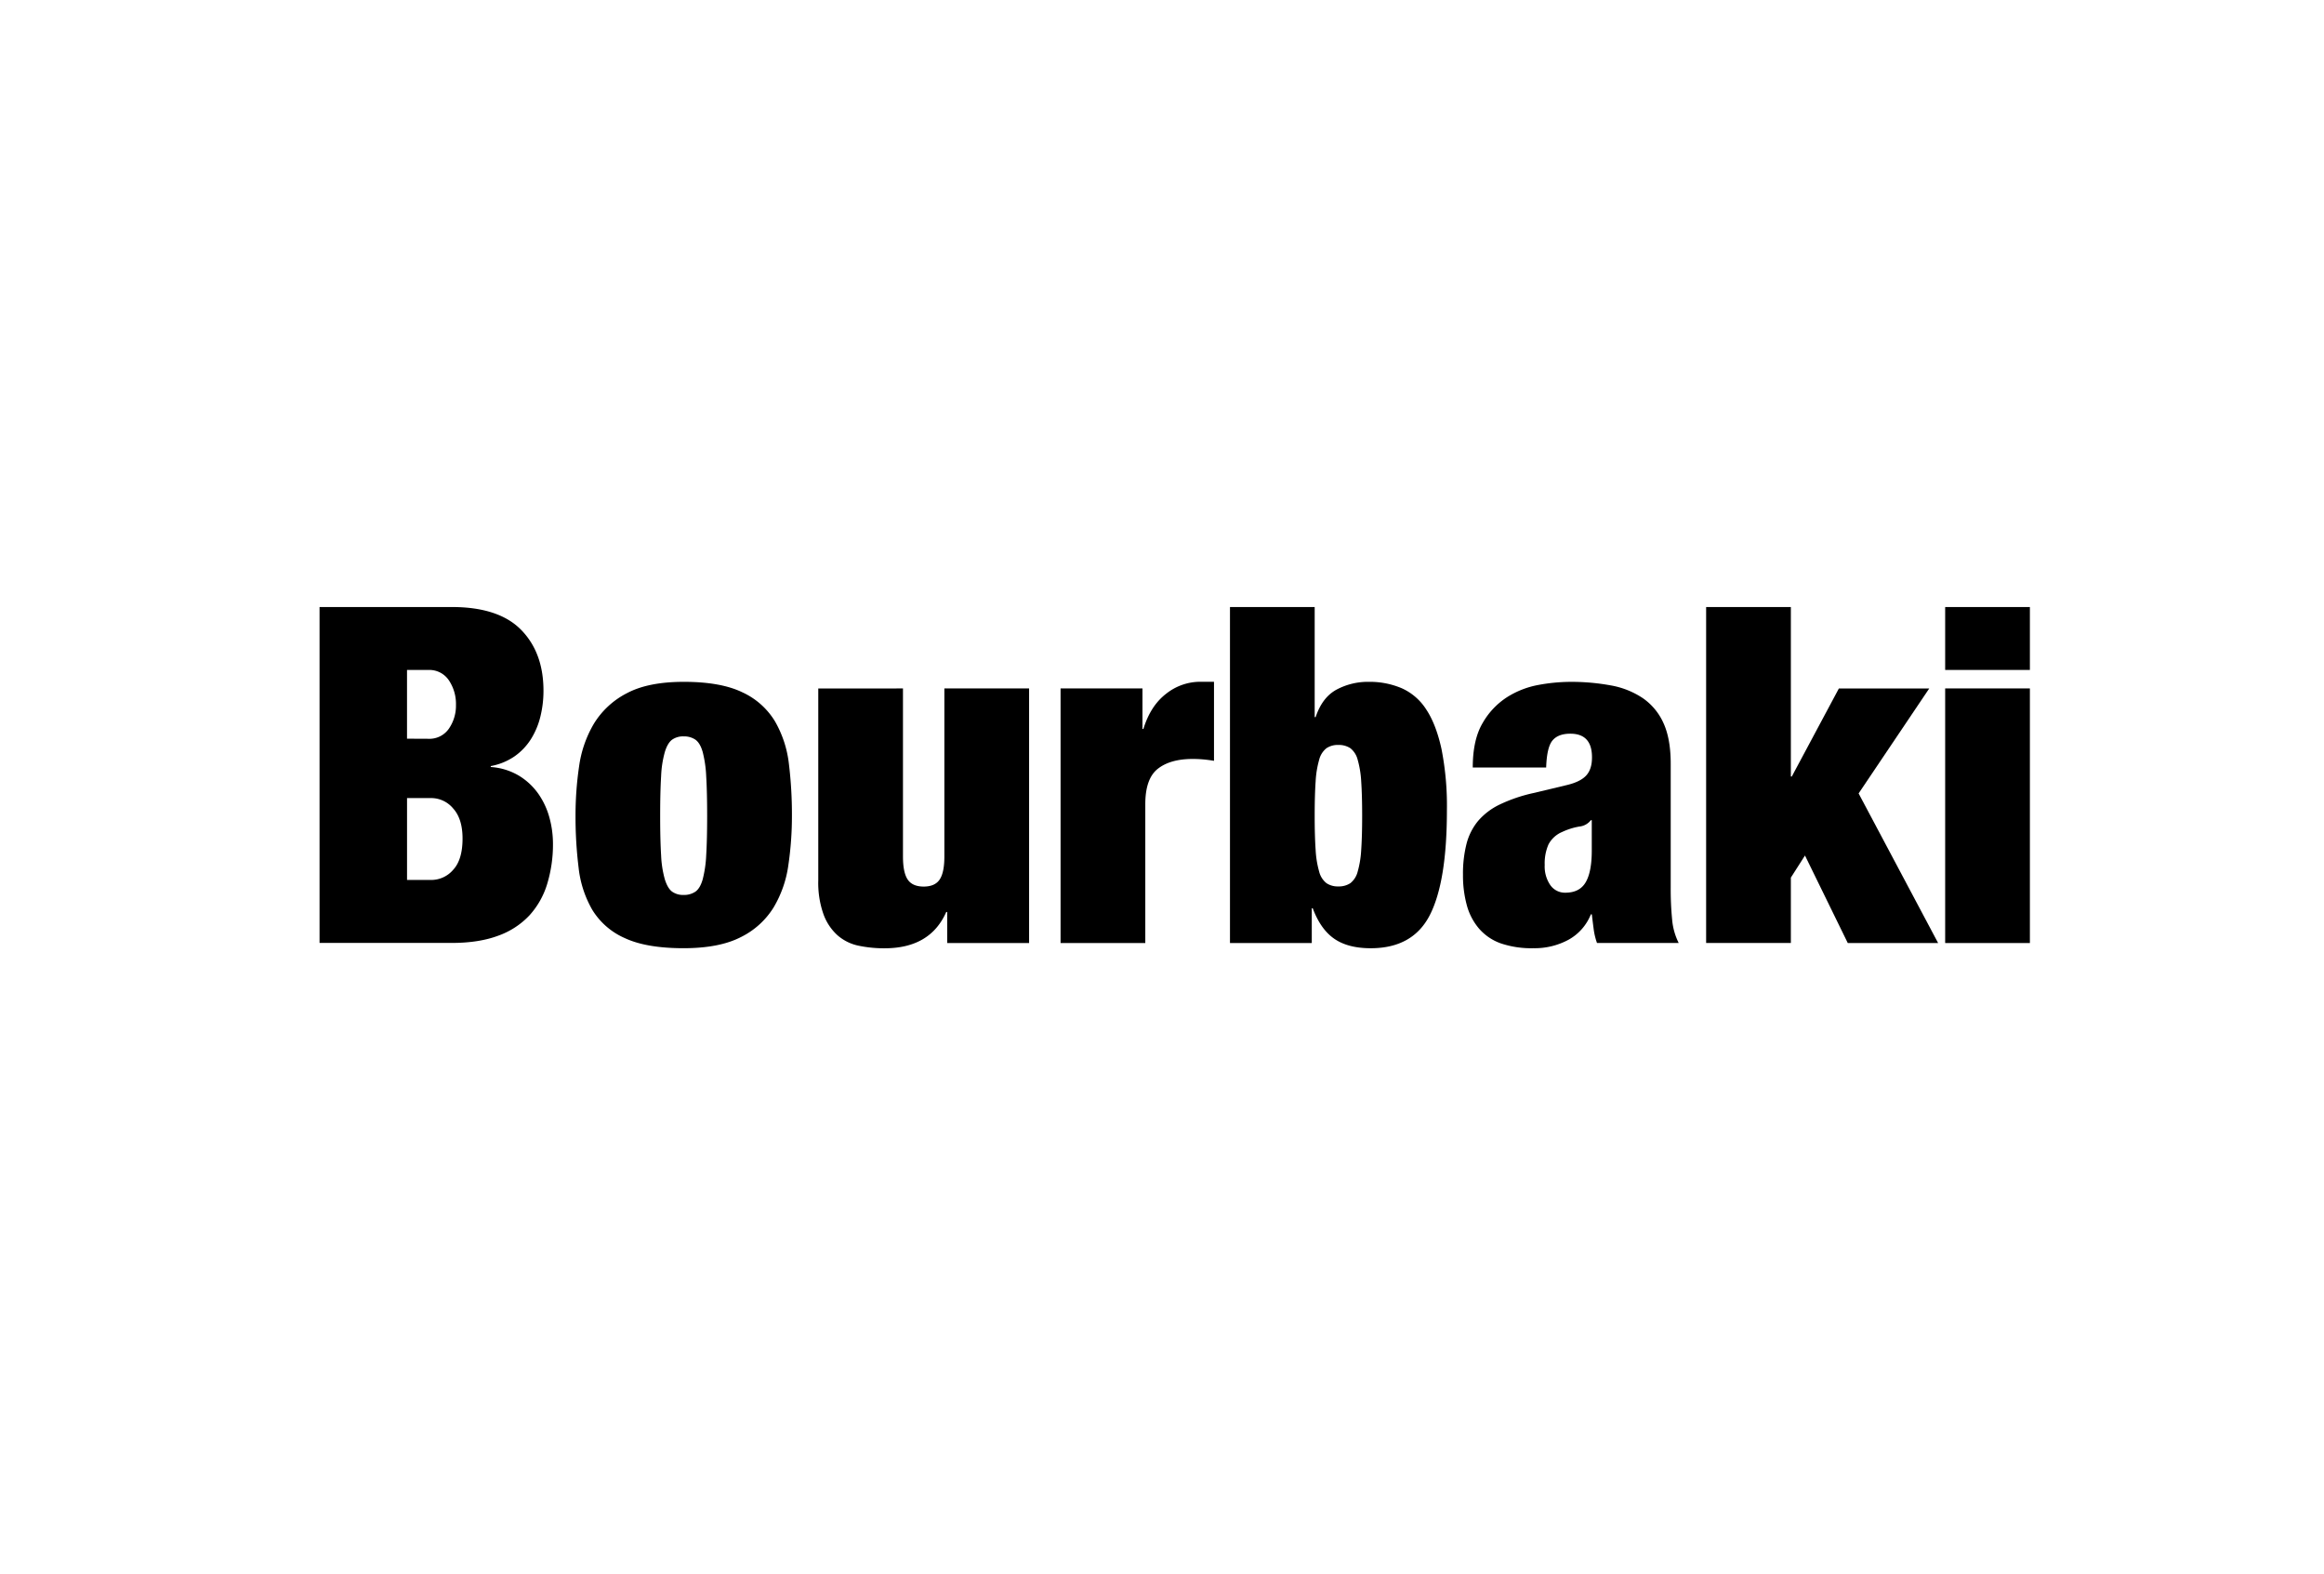 <svg id="レイヤー_1" data-name="レイヤー 1" xmlns="http://www.w3.org/2000/svg" viewBox="0 0 960 650"><title>アートボード 1</title><path d="M186.6,250.72q19.43,0,28.67,9.43t9.23,25.17a44.34,44.34,0,0,1-1.26,10.59,31.58,31.58,0,0,1-3.89,9.33,24.93,24.93,0,0,1-6.71,7.09,25.4,25.4,0,0,1-9.91,4.08v.39a26.06,26.06,0,0,1,11.66,3.6,26.79,26.79,0,0,1,8,7.48,31.69,31.69,0,0,1,4.57,9.82,40.84,40.84,0,0,1,1.46,10.79A56,56,0,0,1,226.06,365a33.79,33.79,0,0,1-7.29,13,32.8,32.8,0,0,1-12.93,8.46q-8,3-19.24,3H132V250.72Zm-9.72,54.42a9.76,9.76,0,0,0,8.55-4.18,16.71,16.71,0,0,0,2.92-9.82A17.51,17.51,0,0,0,185.43,281a9.7,9.7,0,0,0-8.55-4.28h-8.75v28.38Zm1.36,58.31a11.9,11.9,0,0,0,8.94-4.18q3.89-4.18,3.89-12.92,0-8.16-3.89-12.44a11.8,11.8,0,0,0-8.94-4.28H168.14v33.82Z"/><path d="M325.67,357.23a46.52,46.52,0,0,1-6.12,17.59A33.12,33.12,0,0,1,306,387.07q-8.85,4.56-23.62,4.57-15.36,0-24.3-4.18a29.72,29.72,0,0,1-13.41-11.66A44.53,44.53,0,0,1,239,358.3a171.41,171.41,0,0,1-1.26-21.48,138.79,138.79,0,0,1,1.46-20.21,47.4,47.4,0,0,1,6.12-17.69,34.25,34.25,0,0,1,13.51-12.54q8.84-4.76,23.62-4.76,15.35,0,24.3,4.37a30.72,30.72,0,0,1,13.41,12,45.49,45.49,0,0,1,5.73,17.59A172.06,172.06,0,0,1,327.13,337,138.75,138.75,0,0,1,325.67,357.23Zm-52.58-4a43.21,43.21,0,0,0,1.55,10q1.17,3.7,3,5.05a7.82,7.82,0,0,0,4.76,1.36,8.26,8.26,0,0,0,4.86-1.36q1.94-1.36,3-5.05a48.31,48.31,0,0,0,1.46-10q.39-6.31.39-16.23t-.39-16.33a48.75,48.75,0,0,0-1.46-10.11q-1.07-3.69-3-5.05a8.29,8.29,0,0,0-4.86-1.36,7.83,7.83,0,0,0-4.76,1.36q-1.85,1.36-3,5.05a43.63,43.63,0,0,0-1.55,10.11q-.39,6.41-.39,16.33T273.09,353.25Z"/><path d="M373,284.35v69.39q0,6.61,1.94,9.52t6.61,2.92q4.66,0,6.61-2.92t1.94-9.52V284.35h35V389.5H391.27V376.67h-.39q-6.61,15-25.46,15a51.35,51.35,0,0,1-10.79-1.07,19.11,19.11,0,0,1-8.65-4.28,21.6,21.6,0,0,1-5.83-8.75,38.87,38.87,0,0,1-2.14-13.9v-79.3Z"/><path d="M471.93,284.35v16.72h.39q2.92-9.52,9.33-14.48a22.66,22.66,0,0,1,14.19-5h5.64v32.65q-2.33-.39-4.47-.58t-4.28-.19q-9.33,0-14.48,4.08t-5.15,14.58V389.5h-35V284.35Z"/><path d="M543.07,250.72V296.2h.39q2.72-8.16,8.65-11.37a27.52,27.52,0,0,1,13.31-3.21A33.76,33.76,0,0,1,579,284.25,23.28,23.28,0,0,1,589.13,293q4.08,6.12,6.32,16.33a121.21,121.21,0,0,1,2.24,25.37q0,29.35-7,43.15t-24.49,13.8q-9.33,0-15-3.89t-8.94-12.63h-.39V389.5H508.08V250.72ZM543.46,351a40.25,40.25,0,0,0,1.46,9,8.78,8.78,0,0,0,3,4.76,8.26,8.26,0,0,0,4.86,1.36,8.63,8.63,0,0,0,5.05-1.36,8.81,8.81,0,0,0,3-4.76,40.59,40.59,0,0,0,1.46-9q.39-5.64.39-14,0-8.55-.39-14.19a40.65,40.65,0,0,0-1.46-9,8.83,8.83,0,0,0-3-4.76,8.65,8.65,0,0,0-5.05-1.36,8.28,8.28,0,0,0-4.86,1.36,8.8,8.8,0,0,0-3,4.76,40.31,40.31,0,0,0-1.46,9q-.39,5.64-.39,14.19Q543.07,345.38,543.46,351Z"/><path d="M658.33,383.86q-.39-2.92-.78-6.22h-.39a20.7,20.7,0,0,1-9.23,10.5,29.4,29.4,0,0,1-14.48,3.5,39.26,39.26,0,0,1-13.51-2,21.37,21.37,0,0,1-9-6.12,24.83,24.83,0,0,1-5.05-9.72,46.59,46.59,0,0,1-1.56-12.44,50,50,0,0,1,1.46-12.83,24.46,24.46,0,0,1,4.76-9.43,27.18,27.18,0,0,1,8.94-6.8,64,64,0,0,1,14-4.76l13.8-3.3q5.64-1.36,8-4t2.33-7.48q0-9.72-8.94-9.72-5.06,0-7.39,2.82T638.69,317H608.37q0-11.47,4.08-18.37a30.91,30.91,0,0,1,10.11-10.69,36.39,36.39,0,0,1,13-5.05,73.66,73.66,0,0,1,13-1.26,90.33,90.33,0,0,1,16.81,1.46,34.52,34.52,0,0,1,13.22,5.25,24.81,24.81,0,0,1,8.55,10.3q3,6.51,3,16.81v51.31a128.09,128.09,0,0,0,.58,13,26.7,26.7,0,0,0,2.72,9.72H659.69A27.34,27.34,0,0,1,658.33,383.86ZM655,364.43q2.52-4.27,2.53-13V338.77h-.39a6.83,6.83,0,0,1-4.76,2.62,27.68,27.68,0,0,0-7.09,2.24,11.34,11.34,0,0,0-5.64,5.15,19.48,19.48,0,0,0-1.56,8.46,13.6,13.6,0,0,0,2.33,8.36,7.38,7.38,0,0,0,6.22,3.11Q652.49,368.7,655,364.43Z"/><path d="M739.77,250.72v70h.39l19.44-36.35h37.32l-29.16,43.34L800.6,389.5H763.28L745.6,353.35l-5.83,9.13v27h-35V250.72Z"/><path d="M838.51,250.72v26h-35v-26Zm0,33.63V389.5h-35V284.35Z"/></svg>
